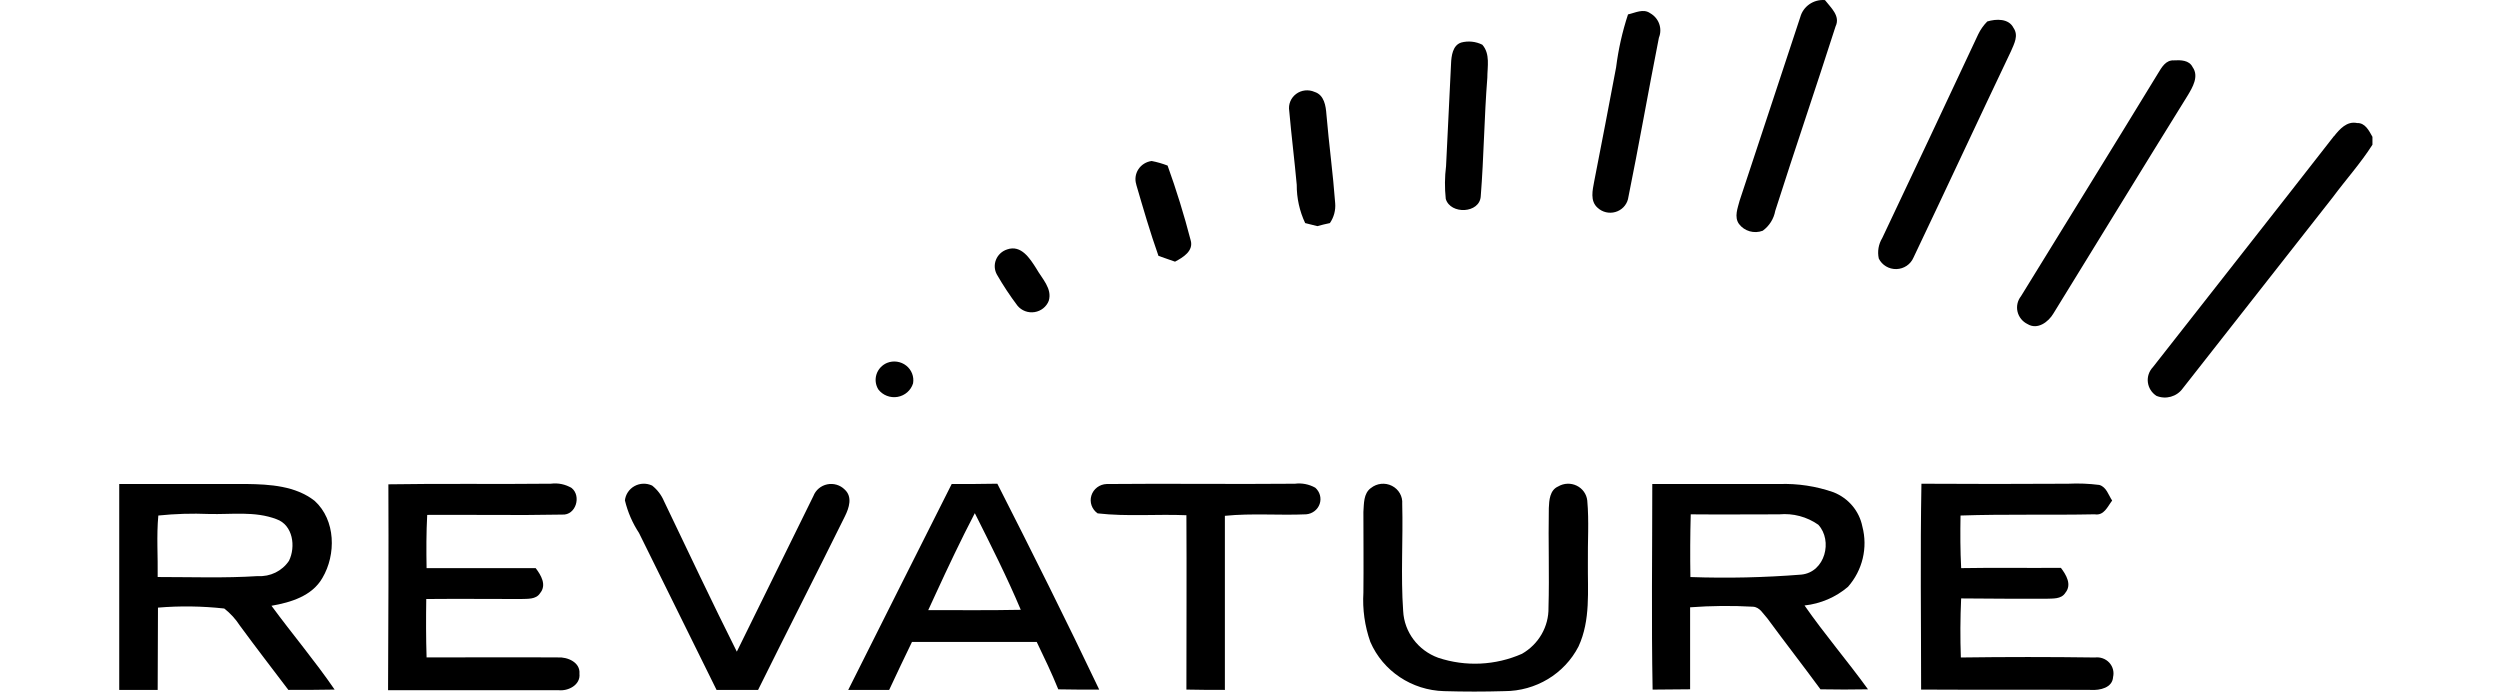 <svg
  width="100"
  height="28"
  viewBox="0 0 84 26"
  class="text-secondary inline"
  fill="fill-current"
  xmlns="http://www.w3.org/2000/svg"
>
  <g clip-path="url(#clip0_103_47132)">
    <path
      d="M82.264 5.059C82.473 4.797 82.74 4.49 83.121 4.57C83.421 4.559 83.563 4.854 83.691 5.082V5.375C83.249 6.068 82.705 6.67 82.216 7.329C80.356 9.695 78.499 12.062 76.642 14.43C76.423 14.734 76.017 14.848 75.667 14.703C75.49 14.588 75.374 14.404 75.349 14.198C75.324 13.992 75.394 13.786 75.538 13.635C77.779 10.771 80.032 7.92 82.261 5.056"
      class="fill-current"
    />
    <path
      d="M76.326 2.241C76.57 2.23 76.883 2.23 77.011 2.493C77.255 2.834 77.011 3.243 76.826 3.55C75.154 6.242 73.504 8.947 71.844 11.639C71.658 11.958 71.252 12.264 70.88 12.037C70.692 11.946 70.556 11.777 70.508 11.576C70.461 11.376 70.508 11.166 70.636 11.003C72.332 8.242 74.039 5.493 75.722 2.732C75.862 2.504 76.013 2.22 76.326 2.243"
      class="fill-current"
    />
    <path
      d="M69.383 0.798C69.72 0.695 70.185 0.684 70.359 1.037C70.556 1.32 70.382 1.627 70.266 1.9C69.047 4.458 67.862 7.012 66.643 9.569C66.536 9.82 66.288 9.987 66.01 9.994C65.732 10.002 65.475 9.848 65.355 9.603C65.298 9.342 65.344 9.071 65.483 8.842C66.679 6.32 67.867 3.797 69.048 1.274C69.133 1.098 69.247 0.937 69.385 0.797"
      class="fill-current"
    />
    <path
      d="M62.438 0.639C62.545 0.237 62.932 -0.032 63.355 0.003C63.576 0.287 63.936 0.594 63.75 0.98C63.019 3.264 62.241 5.536 61.509 7.832C61.456 8.127 61.29 8.391 61.045 8.57C60.726 8.691 60.364 8.588 60.162 8.318C59.976 8.057 60.116 7.728 60.185 7.455C60.94 5.183 61.685 2.91 62.438 0.638"
      class="fill-current"
    />
    <path
      d="M56.038 0.536C56.305 0.479 56.607 0.308 56.863 0.49C57.187 0.672 57.326 1.06 57.188 1.4C56.793 3.4 56.445 5.399 56.039 7.399C55.98 7.628 55.801 7.81 55.569 7.875C55.337 7.941 55.087 7.881 54.912 7.718C54.622 7.466 54.726 7.058 54.784 6.74C55.062 5.331 55.329 3.922 55.598 2.502C55.682 1.835 55.829 1.177 56.04 0.537"
      class="fill-current"
    />
    <path
      d="M49.84 1.581C50.104 1.51 50.386 1.539 50.629 1.661C50.929 2.001 50.815 2.479 50.815 2.888C50.699 4.355 50.687 5.819 50.571 7.285C50.537 7.932 49.445 7.978 49.271 7.387C49.228 6.982 49.232 6.574 49.282 6.171C49.34 4.898 49.411 3.626 49.468 2.355C49.48 2.082 49.526 1.684 49.84 1.582"
      class="fill-current"
    />
    <path
      d="M43.457 4.118C43.417 3.879 43.515 3.638 43.712 3.49C43.908 3.343 44.172 3.314 44.398 3.414C44.758 3.527 44.816 3.936 44.839 4.252C44.932 5.354 45.083 6.446 45.164 7.547C45.186 7.808 45.117 8.069 44.967 8.286C44.816 8.32 44.653 8.354 44.502 8.399C44.351 8.366 44.202 8.32 44.049 8.286C43.84 7.841 43.733 7.356 43.736 6.865C43.654 5.956 43.538 5.036 43.457 4.116"
      class="fill-current"
    />
    <path
      d="M37.777 6.855C37.716 6.664 37.744 6.457 37.854 6.288C37.964 6.119 38.144 6.007 38.347 5.98C38.549 6.019 38.747 6.076 38.939 6.15C39.267 7.061 39.553 7.986 39.796 8.923C39.912 9.32 39.517 9.559 39.215 9.719C39.006 9.651 38.809 9.572 38.6 9.503C38.286 8.617 38.031 7.731 37.775 6.856"
      class="fill-current"
    />
    <path
      d="M32.98 9.264C33.503 9.082 33.828 9.605 34.06 9.969C34.27 10.344 34.664 10.719 34.525 11.173C34.439 11.395 34.238 11.555 33.998 11.592C33.759 11.63 33.517 11.54 33.364 11.355C33.085 10.985 32.829 10.598 32.598 10.196C32.504 10.025 32.493 9.823 32.567 9.643C32.641 9.463 32.792 9.324 32.981 9.264"
      class="fill-current"
    />
    <path
      d="M28.521 13.478C28.759 13.383 29.032 13.423 29.232 13.581C29.432 13.739 29.529 13.991 29.485 14.239C29.406 14.499 29.184 14.693 28.912 14.741C28.64 14.789 28.363 14.683 28.196 14.466C28.09 14.296 28.066 14.089 28.128 13.899C28.191 13.71 28.334 13.556 28.521 13.478"
      class="fill-current"
    />
    <path
      d="M4.737 17.977C5.595 17.989 6.549 18.046 7.257 18.602C8.046 19.318 8.058 20.603 7.547 21.466C7.164 22.137 6.375 22.375 5.655 22.5C6.421 23.545 7.269 24.545 8 25.613C7.431 25.625 6.851 25.625 6.282 25.625C5.678 24.828 5.074 24.045 4.482 23.238C4.326 22.996 4.13 22.781 3.901 22.602C3.083 22.512 2.259 22.5 1.439 22.569C1.428 23.591 1.439 24.613 1.428 25.625H0V17.977H4.737ZM1.452 19.148V19.148C1.382 19.909 1.44 20.671 1.428 21.432C2.671 21.432 3.914 21.477 5.144 21.398C5.608 21.427 6.051 21.21 6.305 20.83C6.562 20.307 6.456 19.5 5.841 19.284C5.04 18.977 4.169 19.114 3.333 19.091C2.705 19.065 2.076 19.083 1.452 19.148Z"
      class="fill-current"
    />
    <path
      d="M9.997 17.989C12.006 17.955 14.026 17.989 16.035 17.966C16.302 17.931 16.573 17.988 16.802 18.125C17.173 18.419 16.964 19.147 16.453 19.113C14.782 19.147 13.11 19.113 11.439 19.125C11.404 19.784 11.404 20.443 11.416 21.102H15.468C15.666 21.363 15.886 21.726 15.631 22.033C15.48 22.272 15.166 22.238 14.911 22.249C13.738 22.249 12.577 22.238 11.404 22.249C11.393 22.977 11.393 23.704 11.416 24.419C13.041 24.419 14.667 24.408 16.293 24.419C16.653 24.397 17.129 24.602 17.094 25.022C17.14 25.441 16.676 25.68 16.305 25.635H9.985C9.997 23.077 10.008 20.534 9.997 17.989"
      class="fill-current"
    />
    <path
      d="M32.615 17.966C33.904 20.499 35.183 23.057 36.4 25.615C35.889 25.615 35.39 25.615 34.879 25.604C34.636 25.002 34.357 24.422 34.078 23.843H29.445C29.155 24.434 28.876 25.036 28.597 25.627H27.076C28.353 23.069 29.642 20.525 30.919 17.98V17.978C31.488 17.978 32.046 17.978 32.615 17.966ZM31.779 19.06C31.266 20.044 30.793 21.045 30.328 22.055L30.049 22.661C31.198 22.661 32.336 22.673 33.486 22.65C32.975 21.434 32.371 20.241 31.779 19.06Z"
      class="fill-current"
    />
    <path
      d="M36.341 19.068C36.126 18.919 36.032 18.652 36.109 18.405C36.185 18.158 36.414 17.986 36.677 17.978C39 17.955 41.334 17.989 43.668 17.967C43.929 17.934 44.194 17.986 44.423 18.114C44.596 18.265 44.661 18.502 44.588 18.717C44.514 18.933 44.317 19.084 44.086 19.103C43.087 19.148 42.077 19.057 41.067 19.159V25.625C40.591 25.625 40.115 25.625 39.638 25.613C39.638 23.454 39.65 21.294 39.638 19.137C38.535 19.091 37.432 19.193 36.341 19.068Z"
      class="fill-current"
    />
    <path
      d="M63.676 18.285C64.23 18.505 64.632 18.984 64.745 19.558C64.952 20.344 64.752 21.18 64.211 21.796C63.757 22.183 63.194 22.424 62.597 22.489C63.34 23.558 64.188 24.544 64.954 25.603C64.362 25.614 63.781 25.614 63.189 25.603C62.539 24.717 61.865 23.853 61.215 22.967C61.064 22.808 60.937 22.547 60.681 22.535C59.903 22.491 59.124 22.499 58.347 22.557V25.602C57.883 25.602 57.418 25.614 56.954 25.614C56.907 23.08 56.942 20.523 56.942 17.978L56.942 17.978H61.656C62.343 17.954 63.029 18.058 63.676 18.285ZM61.656 19.104C60.565 19.104 59.473 19.115 58.37 19.104C58.349 19.88 58.345 20.656 58.358 21.433H58.359C59.733 21.482 61.11 21.451 62.481 21.342C63.363 21.251 63.653 20.081 63.108 19.49C62.687 19.194 62.172 19.057 61.656 19.104Z"
      class="fill-current"
    />
    <path
      d="M66.94 17.967C68.751 17.978 70.574 17.978 72.386 17.967C72.773 17.948 73.162 17.963 73.547 18.012C73.814 18.092 73.884 18.387 74.023 18.592C73.849 18.819 73.723 19.16 73.373 19.103C71.712 19.137 70.052 19.092 68.391 19.148C68.38 19.796 68.38 20.455 68.415 21.102C69.645 21.08 70.876 21.102 72.119 21.091C72.316 21.352 72.537 21.716 72.281 22.023C72.13 22.262 71.817 22.227 71.573 22.239C70.516 22.239 69.473 22.239 68.414 22.227C68.381 22.958 68.377 23.69 68.403 24.421C70.063 24.398 71.724 24.398 73.384 24.421C73.582 24.396 73.78 24.467 73.915 24.612C74.049 24.757 74.102 24.957 74.057 25.148C74.034 25.545 73.569 25.647 73.233 25.625C71.133 25.613 69.029 25.625 66.927 25.613C66.927 23.068 66.893 20.523 66.939 17.967"
      class="fill-current"
    />
    <path
      d="M18.782 18.592C18.804 18.367 18.938 18.166 19.139 18.055C19.34 17.944 19.584 17.937 19.793 18.035C19.987 18.189 20.139 18.388 20.234 18.614C21.128 20.477 22.01 22.352 22.939 24.204C23.892 22.284 24.832 20.341 25.784 18.422C25.869 18.201 26.063 18.039 26.298 17.99C26.533 17.942 26.777 18.014 26.945 18.182C27.245 18.455 27.108 18.864 26.957 19.171C25.889 21.33 24.797 23.466 23.729 25.625H22.186C21.223 23.683 20.263 21.74 19.306 19.796C19.063 19.426 18.887 19.019 18.784 18.591"
      class="fill-current"
    />
    <path
      d="M46.493 18.126C46.713 17.949 47.02 17.917 47.273 18.046C47.526 18.174 47.676 18.438 47.654 18.716C47.689 20.046 47.596 21.375 47.689 22.693C47.728 23.475 48.24 24.158 48.99 24.431C50.008 24.77 51.121 24.717 52.102 24.284C52.723 23.928 53.1 23.273 53.087 22.568C53.122 21.341 53.076 20.103 53.099 18.875C53.11 18.582 53.134 18.204 53.447 18.068C53.656 17.944 53.915 17.933 54.134 18.039C54.353 18.145 54.501 18.353 54.527 18.591C54.597 19.363 54.539 20.136 54.55 20.909C54.539 21.943 54.655 23.033 54.202 24.012C53.679 25.029 52.614 25.671 51.45 25.671C50.703 25.693 49.956 25.693 49.209 25.671C48.008 25.64 46.937 24.924 46.469 23.841C46.262 23.254 46.175 22.633 46.212 22.012C46.223 21.013 46.212 20.012 46.212 19.013C46.235 18.706 46.212 18.331 46.49 18.127"
      class="fill-current"
    />
  </g>
  <defs>
    <clipPath id="clip0_103_47132">
      <rect width="84" height="26" class="fill-current" />
    </clipPath>
  </defs>
</svg>
